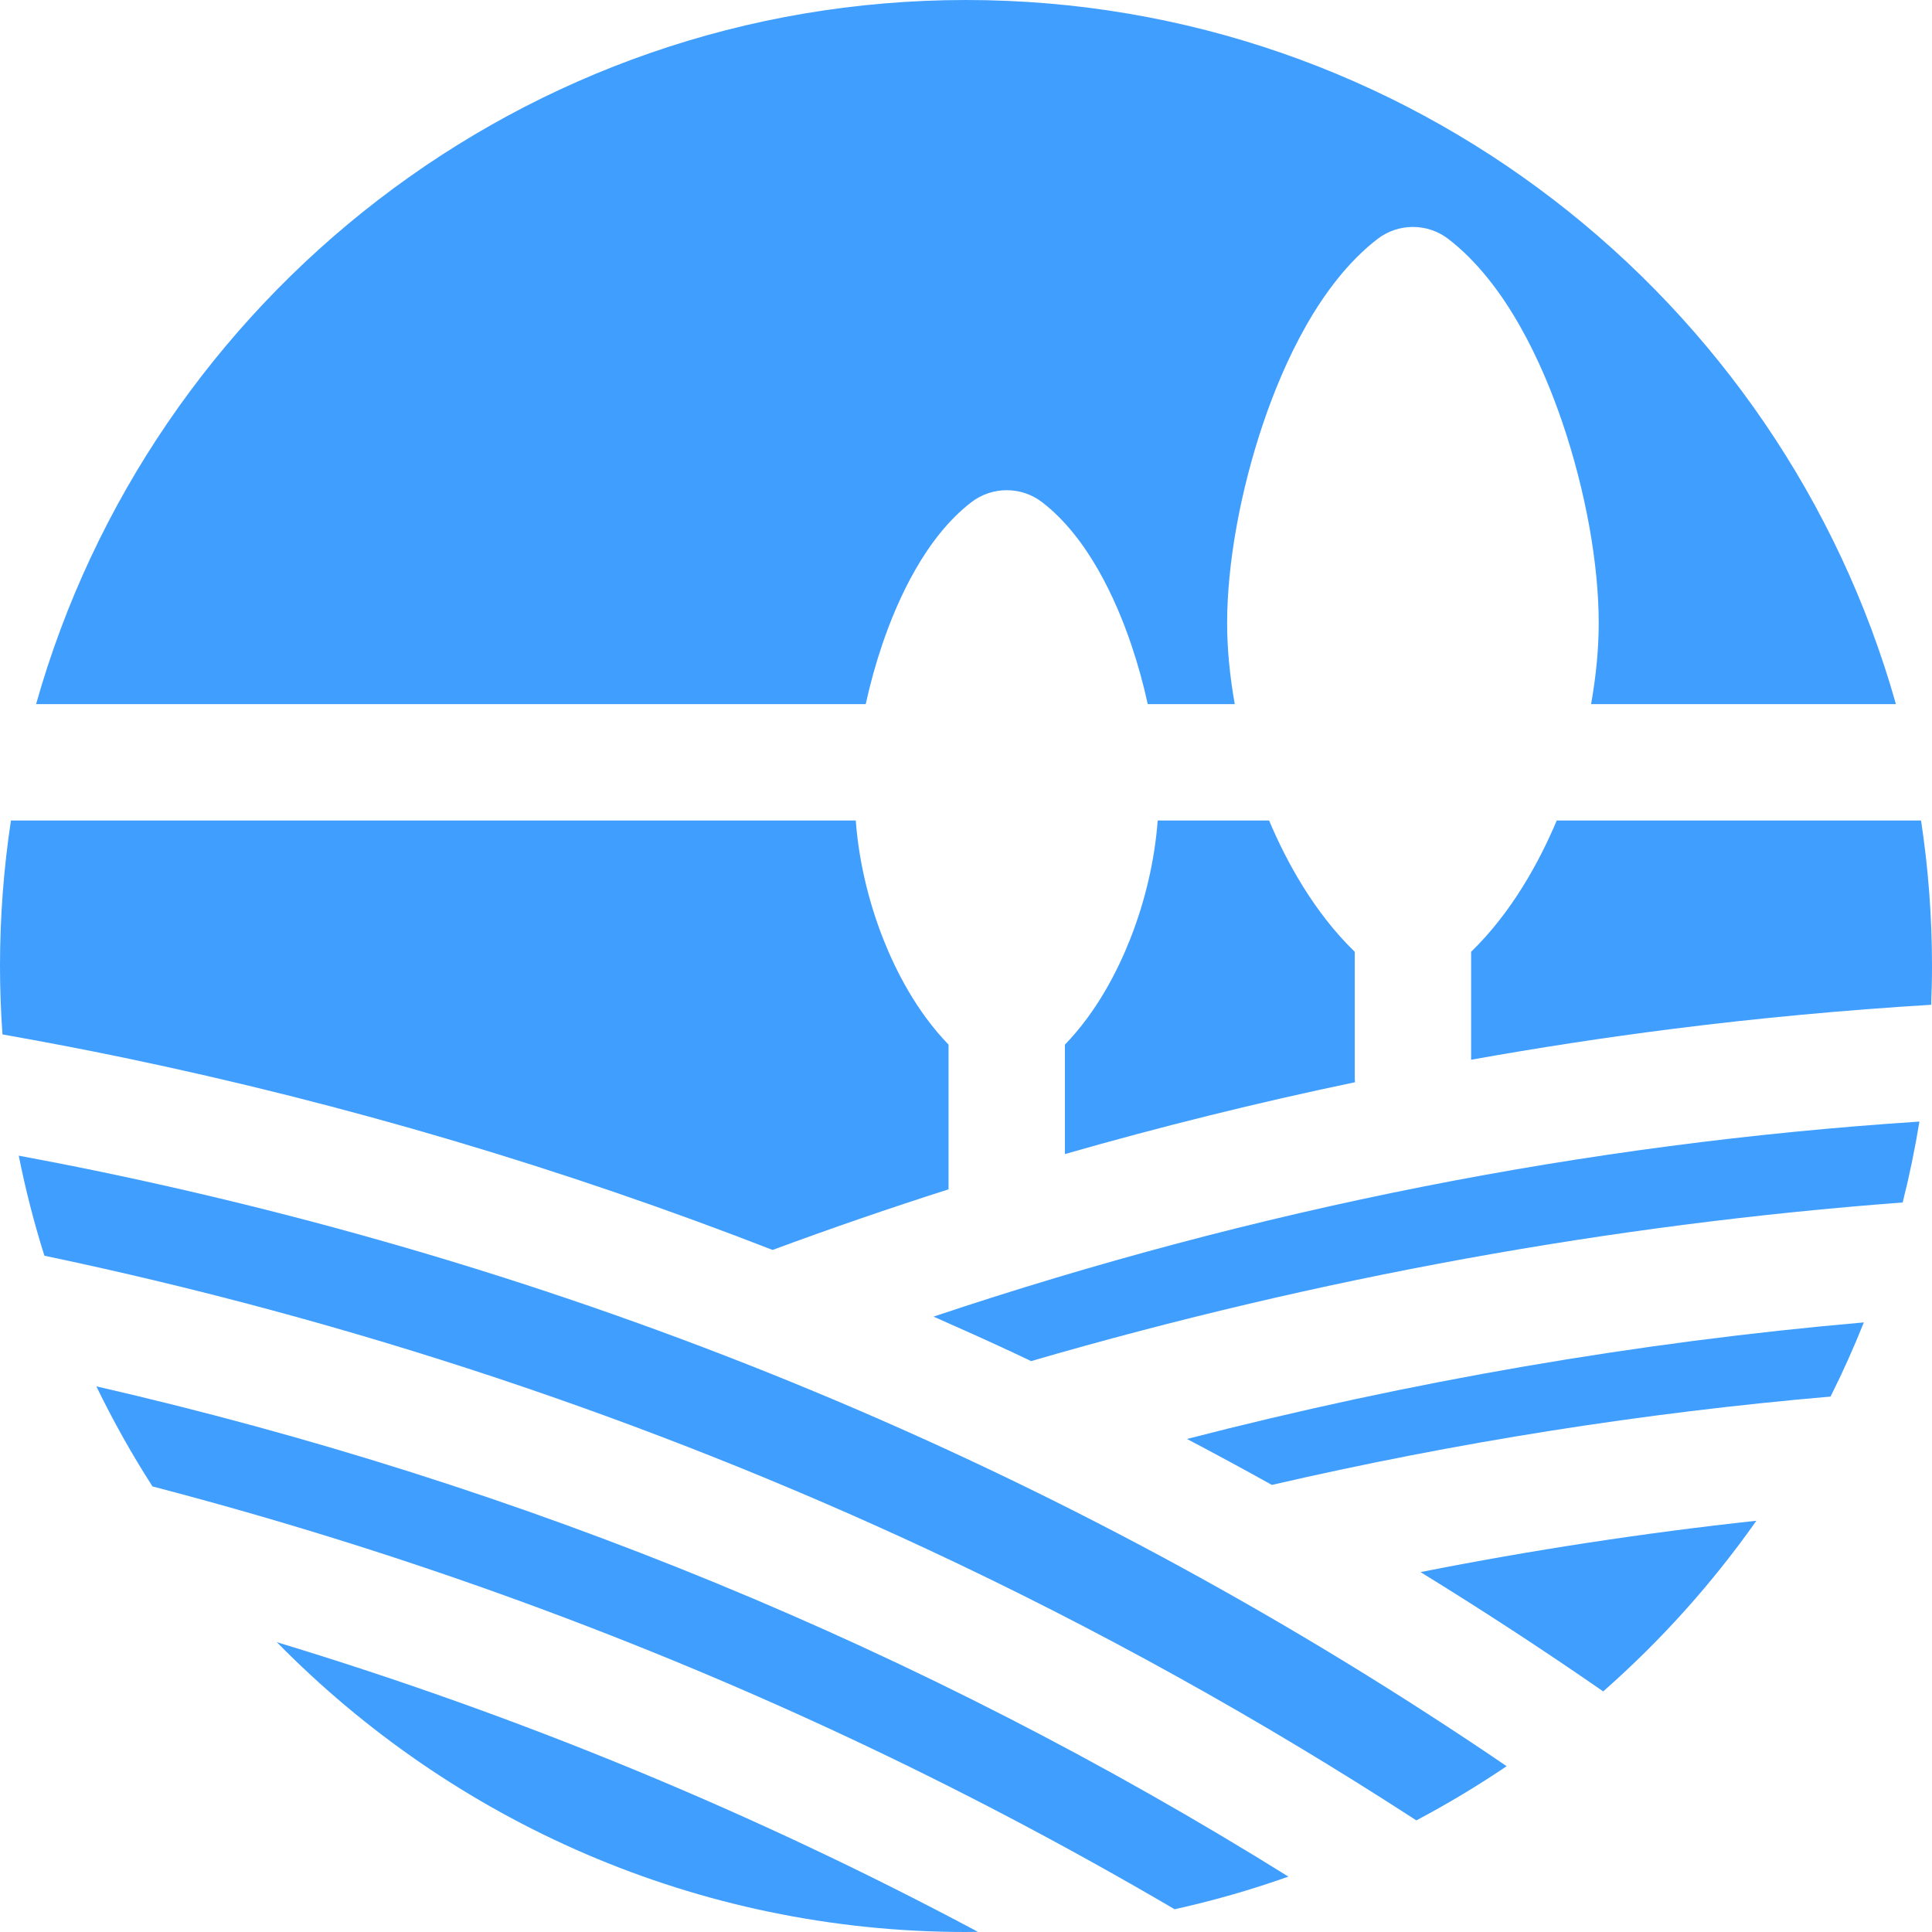 <?xml version="1.0" encoding="utf-8"?>
<svg width="800" height="800" viewBox="0 0 800 800" fill="none" xmlns="http://www.w3.org/2000/svg">
  <defs>
    <clipPath id="clip_path_1">
      <rect width="800" height="800" />
    </clipPath>
  </defs>
  <g clip-path="url(#clip_path_1)">
    <rect width="800" height="800" />
    <g id="Group">
      <g id="Group">
        <g id="Group">
          <path id="Path" d="M285.367 120.009C287.025 120.009 288.673 119.966 290.328 119.947C198.008 70.689 101.066 30.648 0 0C72.633 74.014 173.722 120.009 285.367 120.009C285.367 120.009 285.367 120.009 285.367 120.009Z" fill="#409EFF" transform="translate(114.633 679.991)" />
          <path id="Path" d="M0 0C2.817 14.089 6.369 27.914 10.627 41.431C137.241 67.981 260.323 108.902 376.492 163.102C446.347 195.694 513.98 233.23 578.719 275.244C591.608 268.422 604.095 260.937 616.105 252.798C440.558 133.327 245.233 50.656 34.017 6.678C22.719 4.323 11.372 2.117 0 0C0 0 0 0 0 0Z" fill="#409EFF" transform="translate(7.761 478.538)" />
          <path id="Path" d="M186.308 0L35.458 0C35.458 0 35.458 0.005 35.458 0.005C28.312 16.942 16.95 37.897 0 54.359C0 54.359 0 99.058 0 99.058C27.8 94.092 55.692 89.795 83.648 86.261C119.128 81.777 154.772 78.483 190.494 76.3C190.706 70.97 190.844 65.623 190.844 60.242C190.842 39.769 189.287 19.653 186.308 0C186.308 0 186.308 0 186.308 0Z" fill="#409EFF" transform="translate(609.158 339.755)" />
          <path id="Path" d="M84.545 0C84.545 0 38.413 0 38.413 0C37.239 16.048 33.328 33.125 27.031 49.08C21.92 62.025 13.33 79.062 0 92.794C0 92.794 0 138.117 0 138.117C0 138.117 0.003 138.117 0.003 138.117C39.719 126.722 79.795 116.797 120.122 108.37C120.047 107.6 120.003 106.816 120.003 106.027C120.003 106.027 120.003 54.356 120.003 54.356C103.056 37.891 91.692 16.934 84.545 0C84.545 0 84.545 0 84.545 0Z" fill="#409EFF" transform="translate(440.961 339.759)" />
          <path id="Path" d="M319.913 177.82C344.02 168.892 368.32 160.533 392.77 152.723C392.77 152.723 392.77 92.794 392.77 92.794C379.442 79.064 370.85 62.028 365.739 49.08C359.442 33.128 355.531 16.048 354.358 0C354.358 0 4.534 0 4.534 0C1.555 19.656 0 39.772 0 60.244C0 69.772 0.356 79.214 1.017 88.577C17.942 91.567 34.822 94.781 51.598 98.275C143.311 117.372 233.166 144.056 319.913 177.82C319.913 177.82 319.913 177.82 319.913 177.82Z" fill="#409EFF" transform="translate(0 339.756)" />
          <path id="Path" d="M350.348 266.961C356.739 248.112 368.319 222.587 387.192 208.009C395.872 201.306 407.975 201.306 416.655 208.009C435.527 222.587 447.108 248.112 453.498 266.959C456.233 275.027 458.52 283.336 460.312 291.567C460.312 291.567 496.344 291.567 496.344 291.567C494.305 280.109 493.183 268.777 493.183 258.02C493.183 233.428 498.644 203.22 508.161 175.145C516.477 150.627 531.419 117.516 555.384 99.003C564.064 92.3 576.167 92.3 584.847 99.003C608.811 117.517 623.753 150.627 632.069 175.142C641.589 203.209 647.05 233.417 647.05 258.017C647.05 268.777 645.93 280.106 643.889 291.564C643.889 291.564 770.116 291.564 770.116 291.564C722.727 123.523 568.05 0 385.055 0C202.059 0 47.383 123.523 0 291.566C0 291.566 343.534 291.566 343.534 291.566C345.327 283.338 347.614 275.028 350.348 266.961C350.348 266.961 350.348 266.961 350.348 266.961Z" fill="#409EFF" transform="translate(14.945 0)" />
          <path id="Path" d="M75.636 70.661C99.453 49.714 120.766 25.994 139.067 0C92.511 5.053 46.125 12.145 0 21.261C25.645 37.042 50.877 53.509 75.636 70.661C75.636 70.661 75.636 70.661 75.636 70.661Z" fill="#409EFF" transform="translate(588.213 629.709)" />
          <path id="Path" d="M23.244 41.442C121.609 67.122 217.355 101.527 308.803 144.194C355.775 166.109 401.727 190.286 446.484 216.523C462.573 212.967 478.302 208.442 493.603 203.008C342.087 108.617 176.769 40.586 0 0C6.942 14.306 14.706 28.145 23.244 41.442C23.244 41.442 23.244 41.442 23.244 41.442Z" fill="#409EFF" transform="translate(39.898 574.055)" />
          <path id="Path" d="M33.252 95.786C35.642 96.902 38.016 98.056 40.403 99.183C159.287 64.6 280.953 42.553 401.305 33.498C404.081 22.506 406.391 11.33 408.234 0C270.034 9.044 133.555 36.019 0 80.764C11.139 85.666 22.234 90.648 33.252 95.786C33.252 95.786 33.252 95.786 33.252 95.786Z" fill="#409EFF" transform="translate(386.553 464.422)" />
          <path id="Path" d="M35.148 67.295C111.605 49.642 188.847 37.433 266.491 30.712C271.495 20.7 276.108 10.463 280.277 0C186.886 8.145 92.788 24.303 0 48.267C11.784 54.473 23.509 60.805 35.148 67.295C35.148 67.295 35.148 67.295 35.148 67.295Z" fill="#409EFF" transform="translate(491.505 547.577)" />
        </g>
      </g>
    </g>
  </g>
</svg>